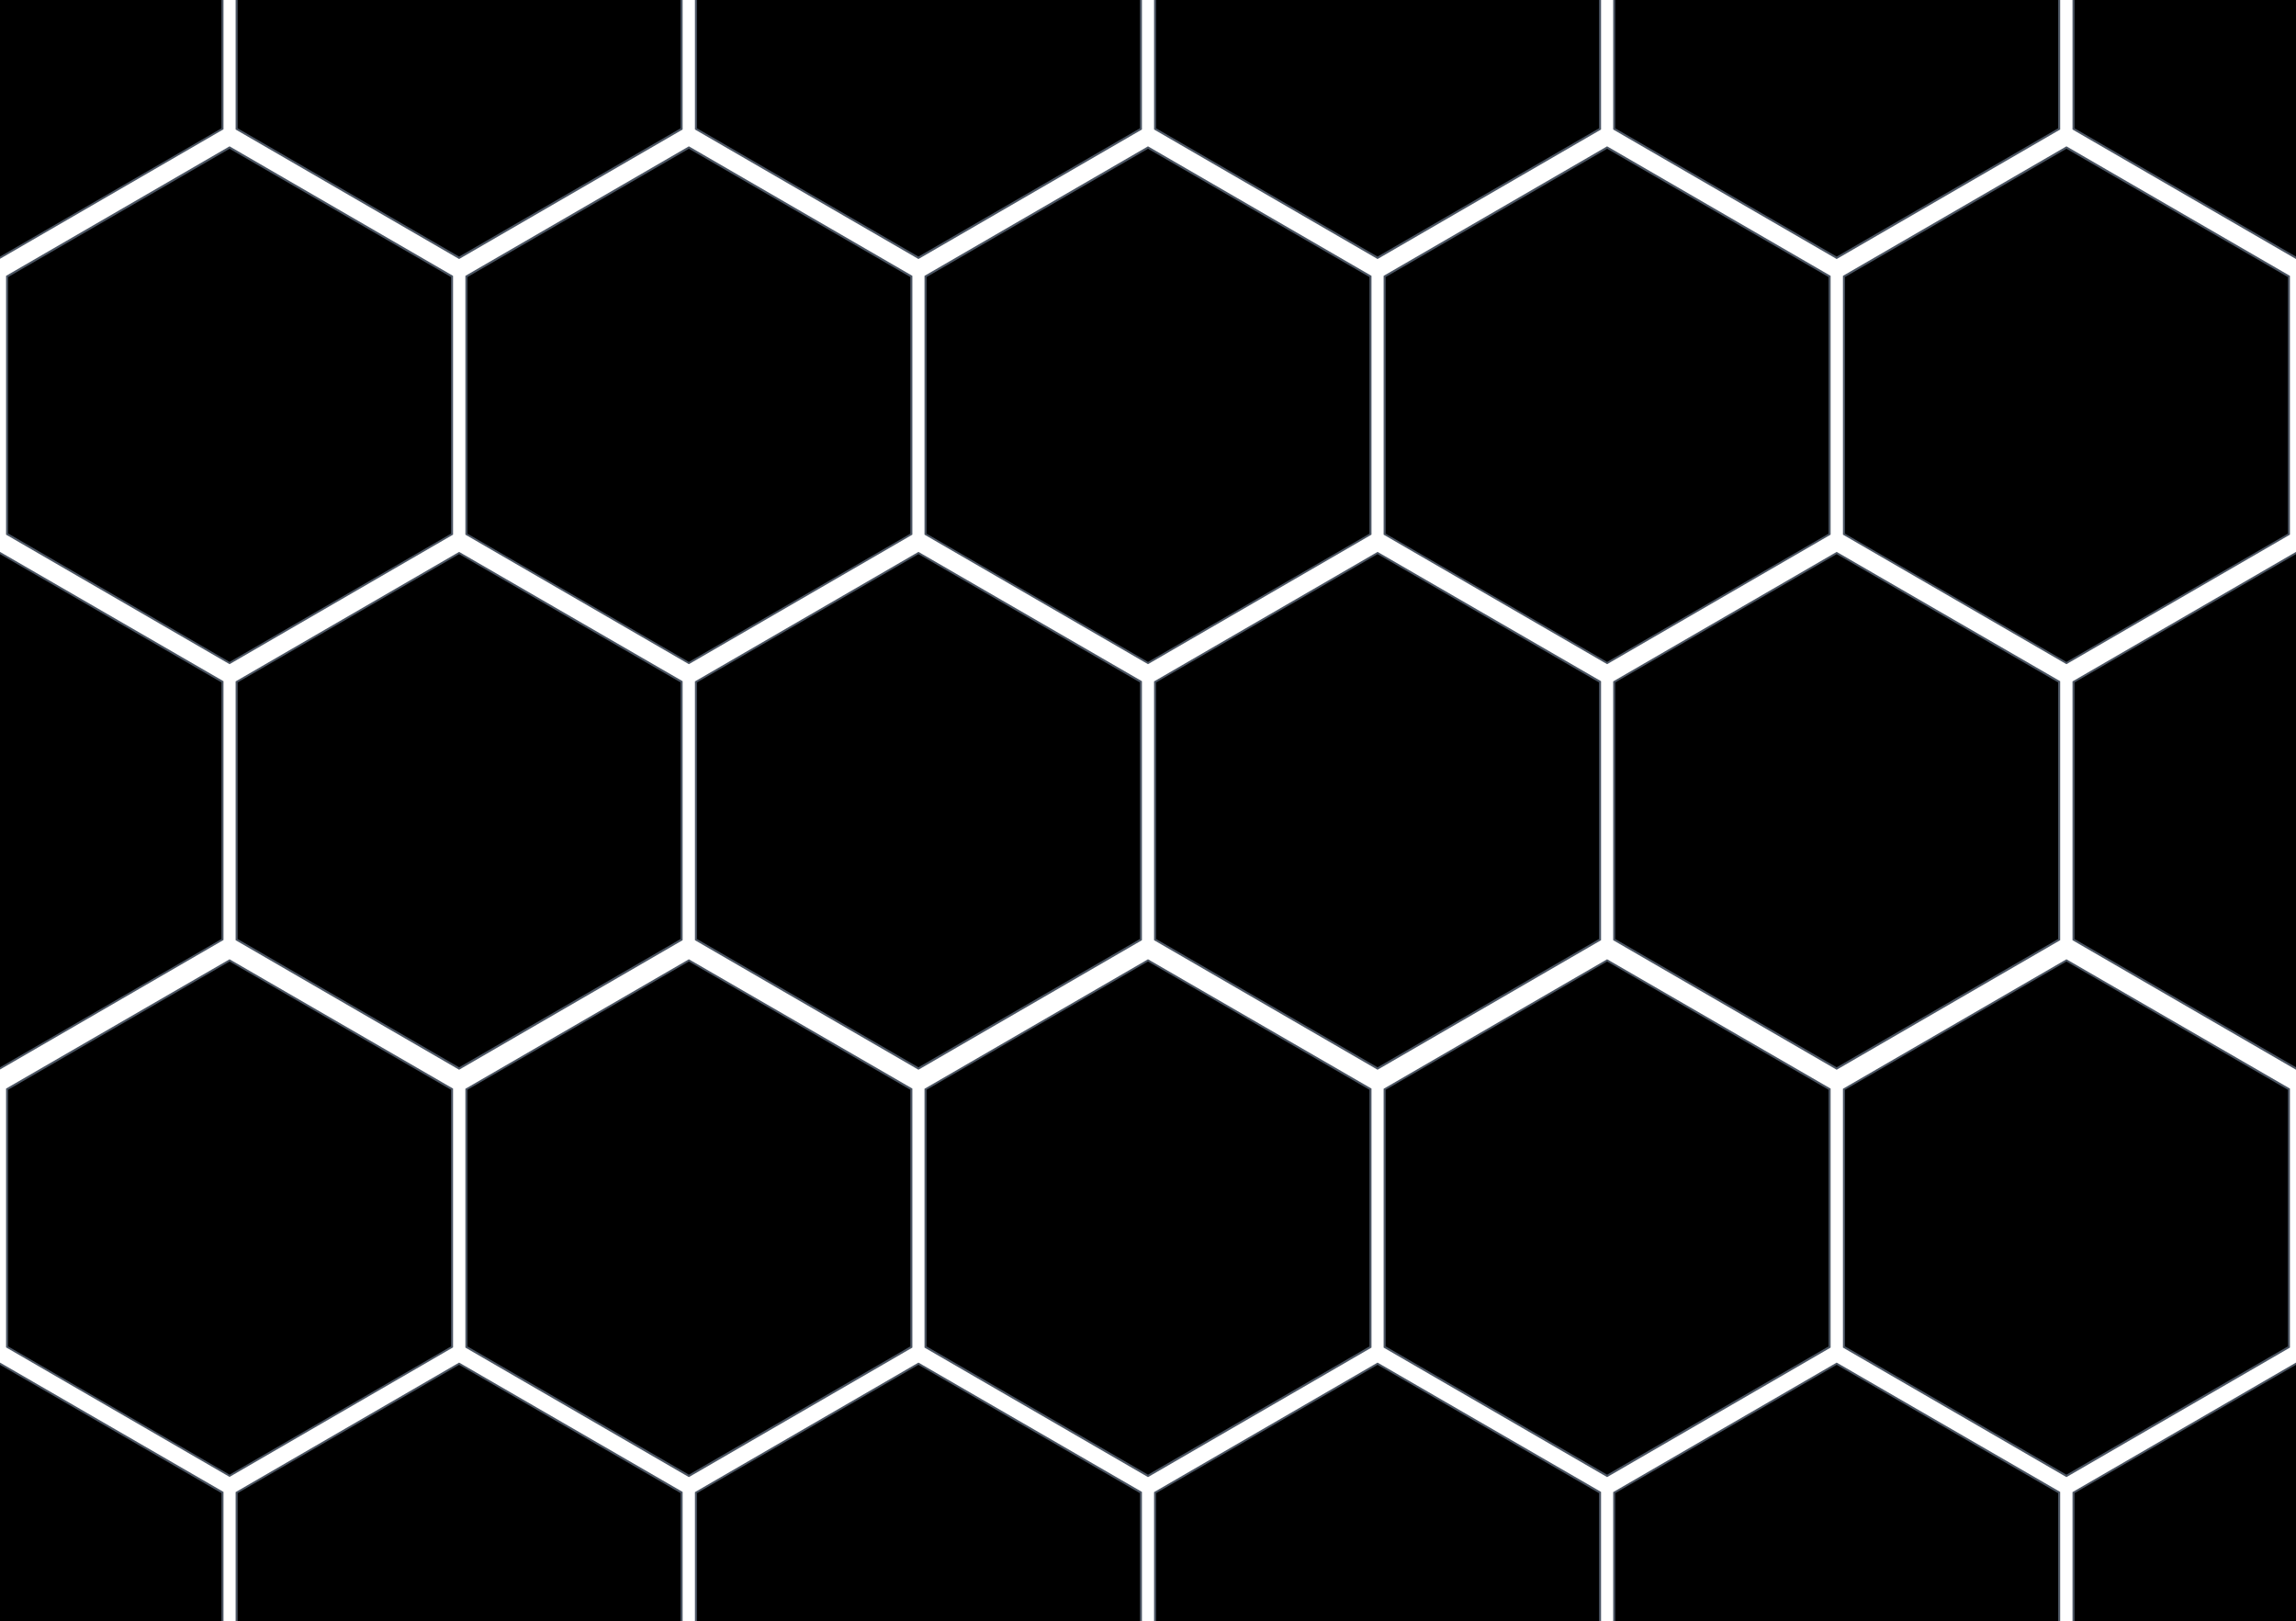 <svg width="987" height="697" viewBox="0 0 987 697" fill="none" xmlns="http://www.w3.org/2000/svg">
<g clip-path="url(#clip0_1:3)">
<path d="M-95.642 55.411L-95.642 -55.411L-4.57764e-05 -110.823L95.642 -55.411V55.411L-4.57764e-05 110.823L-95.642 55.411Z" fill="#000000"/>
<path d="M-2.28882e-05 -110.3L95.208 -55.15V55.15L-2.28882e-05 110.3L-95.208 55.15L-95.208 -55.15L-2.28882e-05 -110.3ZM-2.28882e-05 -111.259L-96.077 -55.586L-96.077 55.673L-2.28882e-05 111.259L96.077 55.586V-55.673L-2.28882e-05 -111.259Z" fill="#4B5563"/>
<path d="M101.723 55.411L101.723 -55.411L197.365 -110.823L293.094 -55.411V55.411L197.365 110.823L101.723 55.411Z" fill="#000000"/>
<path d="M197.365 -110.3L292.573 -55.15V55.15L197.365 110.3L102.157 55.15L102.157 -55.15L197.365 -110.3ZM197.365 -111.259L101.289 -55.673L101.289 55.673L197.365 111.346L293.442 55.673V-55.673L197.365 -111.259Z" fill="#4B5563"/>
<path d="M299.175 55.411V-55.411L394.817 -110.823L490.46 -55.411V55.411L394.817 110.823L299.175 55.411Z" fill="#000000"/>
<path d="M394.817 -110.3L490.025 -55.15V55.15L394.817 110.3L299.609 55.15V-55.15L394.817 -110.3ZM394.817 -111.259L298.741 -55.673V55.673L394.817 111.346L490.894 55.673V-55.673L394.817 -111.259Z" fill="#4B5563"/>
<path d="M496.54 55.411V-55.411L592.183 -110.823L687.825 -55.411V55.411L592.183 110.823L496.54 55.411Z" fill="#000000"/>
<path d="M592.183 -110.3L687.391 -55.15V55.15L592.183 110.3L496.975 55.15V-55.15L592.183 -110.3ZM592.183 -111.259L496.106 -55.673V55.673L592.183 111.346L688.259 55.673V-55.673L592.183 -111.259Z" fill="#4B5563"/>
<path d="M693.906 55.411V-55.411L789.548 -110.823L885.277 -55.411V55.411L789.548 110.823L693.906 55.411Z" fill="#000000"/>
<path d="M789.548 -110.3L884.756 -55.15V55.15L789.548 110.3L694.34 55.15V-55.15L789.548 -110.3ZM789.548 -111.259L693.471 -55.673V55.673L789.548 111.346L885.624 55.673V-55.673L789.548 -111.259Z" fill="#4B5563"/>
<path d="M891.358 55.411V-55.411L987 -110.823L1082.64 -55.411V55.411L987 110.823L891.358 55.411Z" fill="#000000"/>
<path d="M987 -110.3L1082.21 -55.15V55.15L987 110.3L891.792 55.15V-55.15L987 -110.3ZM987 -111.259L890.923 -55.586V55.673L987 111.346L1083.08 55.673V-55.673L987 -111.259Z" fill="#4B5563"/>
<path d="M-95.642 403.912L-95.642 293.088L-4.57764e-05 237.677L95.642 293.088V403.912L-4.57764e-05 459.323L-95.642 403.912Z" fill="#000000"/>
<path d="M-2.28882e-05 238.2L95.208 293.35V403.65L-2.28882e-05 458.8L-95.208 403.65L-95.208 293.35L-2.28882e-05 238.2ZM-2.28882e-05 237.241L-96.077 292.914L-96.077 404.173L-2.28882e-05 459.759L96.077 404.086V292.827L-2.28882e-05 237.241Z" fill="#4B5563"/>
<path d="M101.723 403.912L101.723 293.088L197.365 237.677L293.094 293.088V403.912L197.365 459.323L101.723 403.912Z" fill="#000000"/>
<path d="M197.365 238.2L292.573 293.35V403.65L197.365 458.8L102.157 403.65L102.157 293.35L197.365 238.2ZM197.365 237.241L101.289 292.914L101.289 404.173L197.365 459.846L293.442 404.173V292.827L197.365 237.241Z" fill="#4B5563"/>
<path d="M299.175 403.912V293.088L394.817 237.677L490.46 293.088V403.912L394.817 459.323L299.175 403.912Z" fill="#000000"/>
<path d="M394.817 238.2L490.025 293.35V403.65L394.817 458.8L299.609 403.65V293.35L394.817 238.2ZM394.817 237.241L298.741 292.914V404.173L394.817 459.846L490.894 404.173V292.827L394.817 237.241Z" fill="#4B5563"/>
<path d="M496.54 403.912V293.088L592.183 237.677L687.825 293.088V403.912L592.183 459.323L496.54 403.912Z" fill="#000000"/>
<path d="M592.183 238.2L687.391 293.35V403.65L592.183 458.8L496.975 403.65V293.35L592.183 238.2ZM592.183 237.241L496.106 292.914V404.173L592.183 459.846L688.259 404.173V292.827L592.183 237.241Z" fill="#4B5563"/>
<path d="M693.906 403.912V293.088L789.548 237.677L885.277 293.088V403.912L789.548 459.323L693.906 403.912Z" fill="#000000"/>
<path d="M789.548 238.2L884.756 293.35V403.65L789.548 458.8L694.34 403.65V293.35L789.548 238.2ZM789.548 237.241L693.471 292.914V404.173L789.548 459.846L885.624 404.173V292.827L789.548 237.241Z" fill="#4B5563"/>
<path d="M891.358 403.912V293.088L987 237.677L1082.64 293.088V403.912L987 459.323L891.358 403.912Z" fill="#000000"/>
<path d="M987 238.2L1082.21 293.35V403.65L987 458.8L891.792 403.65V293.35L987 238.2ZM987 237.241L890.923 292.914V404.173L987 459.846L1083.08 404.173V292.827L987 237.241Z" fill="#4B5563"/>
<path d="M-95.642 752.411L-95.642 641.589L-4.57764e-05 586.177L95.642 641.589V752.411L-4.57764e-05 807.823L-95.642 752.411Z" fill="#000000"/>
<path d="M-2.28882e-05 586.7L95.208 641.85V752.15L-2.28882e-05 807.3L-95.208 752.15L-95.208 641.85L-2.28882e-05 586.7ZM-2.28882e-05 585.741L-96.077 641.414L-96.077 752.673L-2.28882e-05 808.259L96.077 752.586V641.327L-2.28882e-05 585.741Z" fill="#4B5563"/>
<path d="M101.723 752.411L101.723 641.589L197.365 586.177L293.094 641.589V752.411L197.365 807.823L101.723 752.411Z" fill="#000000"/>
<path d="M197.365 586.7L292.573 641.85V752.15L197.365 807.3L102.157 752.15L102.157 641.85L197.365 586.7ZM197.365 585.741L101.289 641.414L101.289 752.673L197.365 808.346L293.442 752.673V641.327L197.365 585.741Z" fill="#4B5563"/>
<path d="M299.175 752.411V641.589L394.817 586.177L490.46 641.589V752.411L394.817 807.823L299.175 752.411Z" fill="#000000"/>
<path d="M394.817 586.7L490.025 641.85V752.15L394.817 807.3L299.609 752.15V641.85L394.817 586.7ZM394.817 585.741L298.741 641.414V752.673L394.817 808.346L490.894 752.673V641.327L394.817 585.741Z" fill="#4B5563"/>
<path d="M496.54 752.411V641.589L592.183 586.177L687.825 641.589V752.411L592.183 807.823L496.54 752.411Z" fill="#000000"/>
<path d="M592.183 586.7L687.391 641.85V752.15L592.183 807.3L496.975 752.15V641.85L592.183 586.7ZM592.183 585.741L496.106 641.414V752.673L592.183 808.346L688.259 752.673V641.327L592.183 585.741Z" fill="#4B5563"/>
<path d="M693.906 752.411V641.589L789.548 586.177L885.277 641.589V752.411L789.548 807.823L693.906 752.411Z" fill="#000000"/>
<path d="M789.548 586.7L884.756 641.85V752.15L789.548 807.3L694.34 752.15V641.85L789.548 586.7ZM789.548 585.741L693.471 641.414V752.673L789.548 808.346L885.624 752.673V641.327L789.548 585.741Z" fill="#4B5563"/>
<path d="M891.358 752.411V641.589L987 586.177L1082.64 641.589V752.411L987 807.823L891.358 752.411Z" fill="#000000"/>
<path d="M987 586.7L1082.21 641.85V752.15L987 807.3L891.792 752.15V641.85L987 586.7ZM987 585.741L890.923 641.414V752.673L987 808.346L1083.08 752.673V641.327L987 585.741Z" fill="#4B5563"/>
<path d="M3.04 579.033L3.04 468.21L98.683 412.798L194.325 468.21V579.033L98.683 634.357L3.04 579.033Z" fill="#000000"/>
<path d="M98.683 413.321L193.891 468.471V578.771L98.683 633.921L3.475 578.771L3.475 468.471L98.683 413.321ZM98.683 412.363L2.606 467.948L2.606 579.207L98.683 634.88L194.759 579.207V467.948L98.683 412.363Z" fill="#4B5563"/>
<path d="M200.406 579.033V468.21L296.135 412.798L391.777 468.21V579.033L296.135 634.357L200.406 579.033Z" fill="#000000"/>
<path d="M296.135 413.321L391.343 468.471V578.771L296.135 633.921L200.927 578.771V468.471L296.135 413.321ZM296.135 412.363L200.058 468.036V579.294L296.135 634.967L392.211 579.294V467.948L296.135 412.363Z" fill="#4B5563"/>
<path d="M397.858 579.033V468.21L493.5 412.798L589.142 468.21V579.033L493.5 634.357L397.858 579.033Z" fill="#000000"/>
<path d="M493.5 413.321L588.708 468.471V578.771L493.5 633.921L398.292 578.771V468.471L493.5 413.321ZM493.5 412.363L397.423 468.036V579.294L493.5 634.967L589.577 579.294V467.948L493.5 412.363Z" fill="#4B5563"/>
<path d="M595.223 579.033V468.21L690.865 412.798L786.508 468.21V579.033L690.865 634.357L595.223 579.033Z" fill="#000000"/>
<path d="M690.865 413.321L786.073 468.471V578.771L690.865 633.921L595.657 578.771V468.471L690.865 413.321ZM690.865 412.363L594.789 468.036V579.294L690.865 634.967L786.942 579.294V467.948L690.865 412.363Z" fill="#4B5563"/>
<path d="M792.588 579.033V468.21L888.317 412.798L983.96 468.21V579.033L888.317 634.357L792.588 579.033Z" fill="#000000"/>
<path d="M888.317 413.321L983.525 468.471V578.771L888.317 633.921L793.11 578.771V468.471L888.317 413.321ZM888.317 412.363L792.241 468.036V579.294L888.317 634.967L984.394 579.294V467.948L888.317 412.363Z" fill="#4B5563"/>
<path d="M3.04 229.574L3.04 118.838L98.683 63.427L194.325 118.838V229.574L98.683 284.986L3.04 229.574Z" fill="#000000"/>
<path d="M98.683 63.95L193.891 119.1V229.4L98.683 284.55L3.475 229.313L3.475 119.1L98.683 63.95ZM98.683 62.904L2.606 118.577L2.606 229.836L98.683 285.509L194.759 229.836V118.577L98.683 62.904Z" fill="#4B5563"/>
<path d="M200.406 229.574V118.838L296.135 63.427L391.777 118.838V229.574L296.135 284.986L200.406 229.574Z" fill="#000000"/>
<path d="M296.135 63.95L391.343 119.1V229.4L296.135 284.55L200.927 229.4V119.1L296.135 63.95ZM296.135 62.904L200.058 118.577V229.836L296.135 285.509L392.211 229.836V118.577L296.135 62.904Z" fill="#4B5563"/>
<path d="M397.858 229.574V118.838L493.5 63.427L589.142 118.838V229.574L493.5 284.986L397.858 229.574Z" fill="#000000"/>
<path d="M493.5 63.95L588.708 119.1V229.4L493.5 284.55L398.292 229.4V119.1L493.5 63.95ZM493.5 62.904L397.423 118.577V229.836L493.5 285.509L589.577 229.836V118.577L493.5 62.904Z" fill="#4B5563"/>
<path d="M595.223 229.574V118.838L690.865 63.427L786.508 118.838V229.574L690.865 284.986L595.223 229.574Z" fill="#000000"/>
<path d="M690.865 63.95L786.073 119.1V229.4L690.865 284.55L595.657 229.4V119.1L690.865 63.95ZM690.865 62.904L594.789 118.577V229.836L690.865 285.509L786.942 229.836V118.577L690.865 62.904Z" fill="#4B5563"/>
<path d="M792.588 229.574V118.838L888.317 63.427L983.96 118.838V229.574L888.317 284.986L792.588 229.574Z" fill="#000000"/>
<path d="M888.317 63.95L983.525 119.1V229.4L888.317 284.55L793.11 229.4V119.1L888.317 63.95ZM888.317 62.904L792.241 118.577V229.836L888.317 285.509L984.394 229.836V118.577L888.317 62.904Z" fill="#4B5563"/>
</g>
<defs>
<clipPath id="clip0_1:3">
<rect width="987" height="697" fill="black"/>
</clipPath>
</defs>
</svg>
